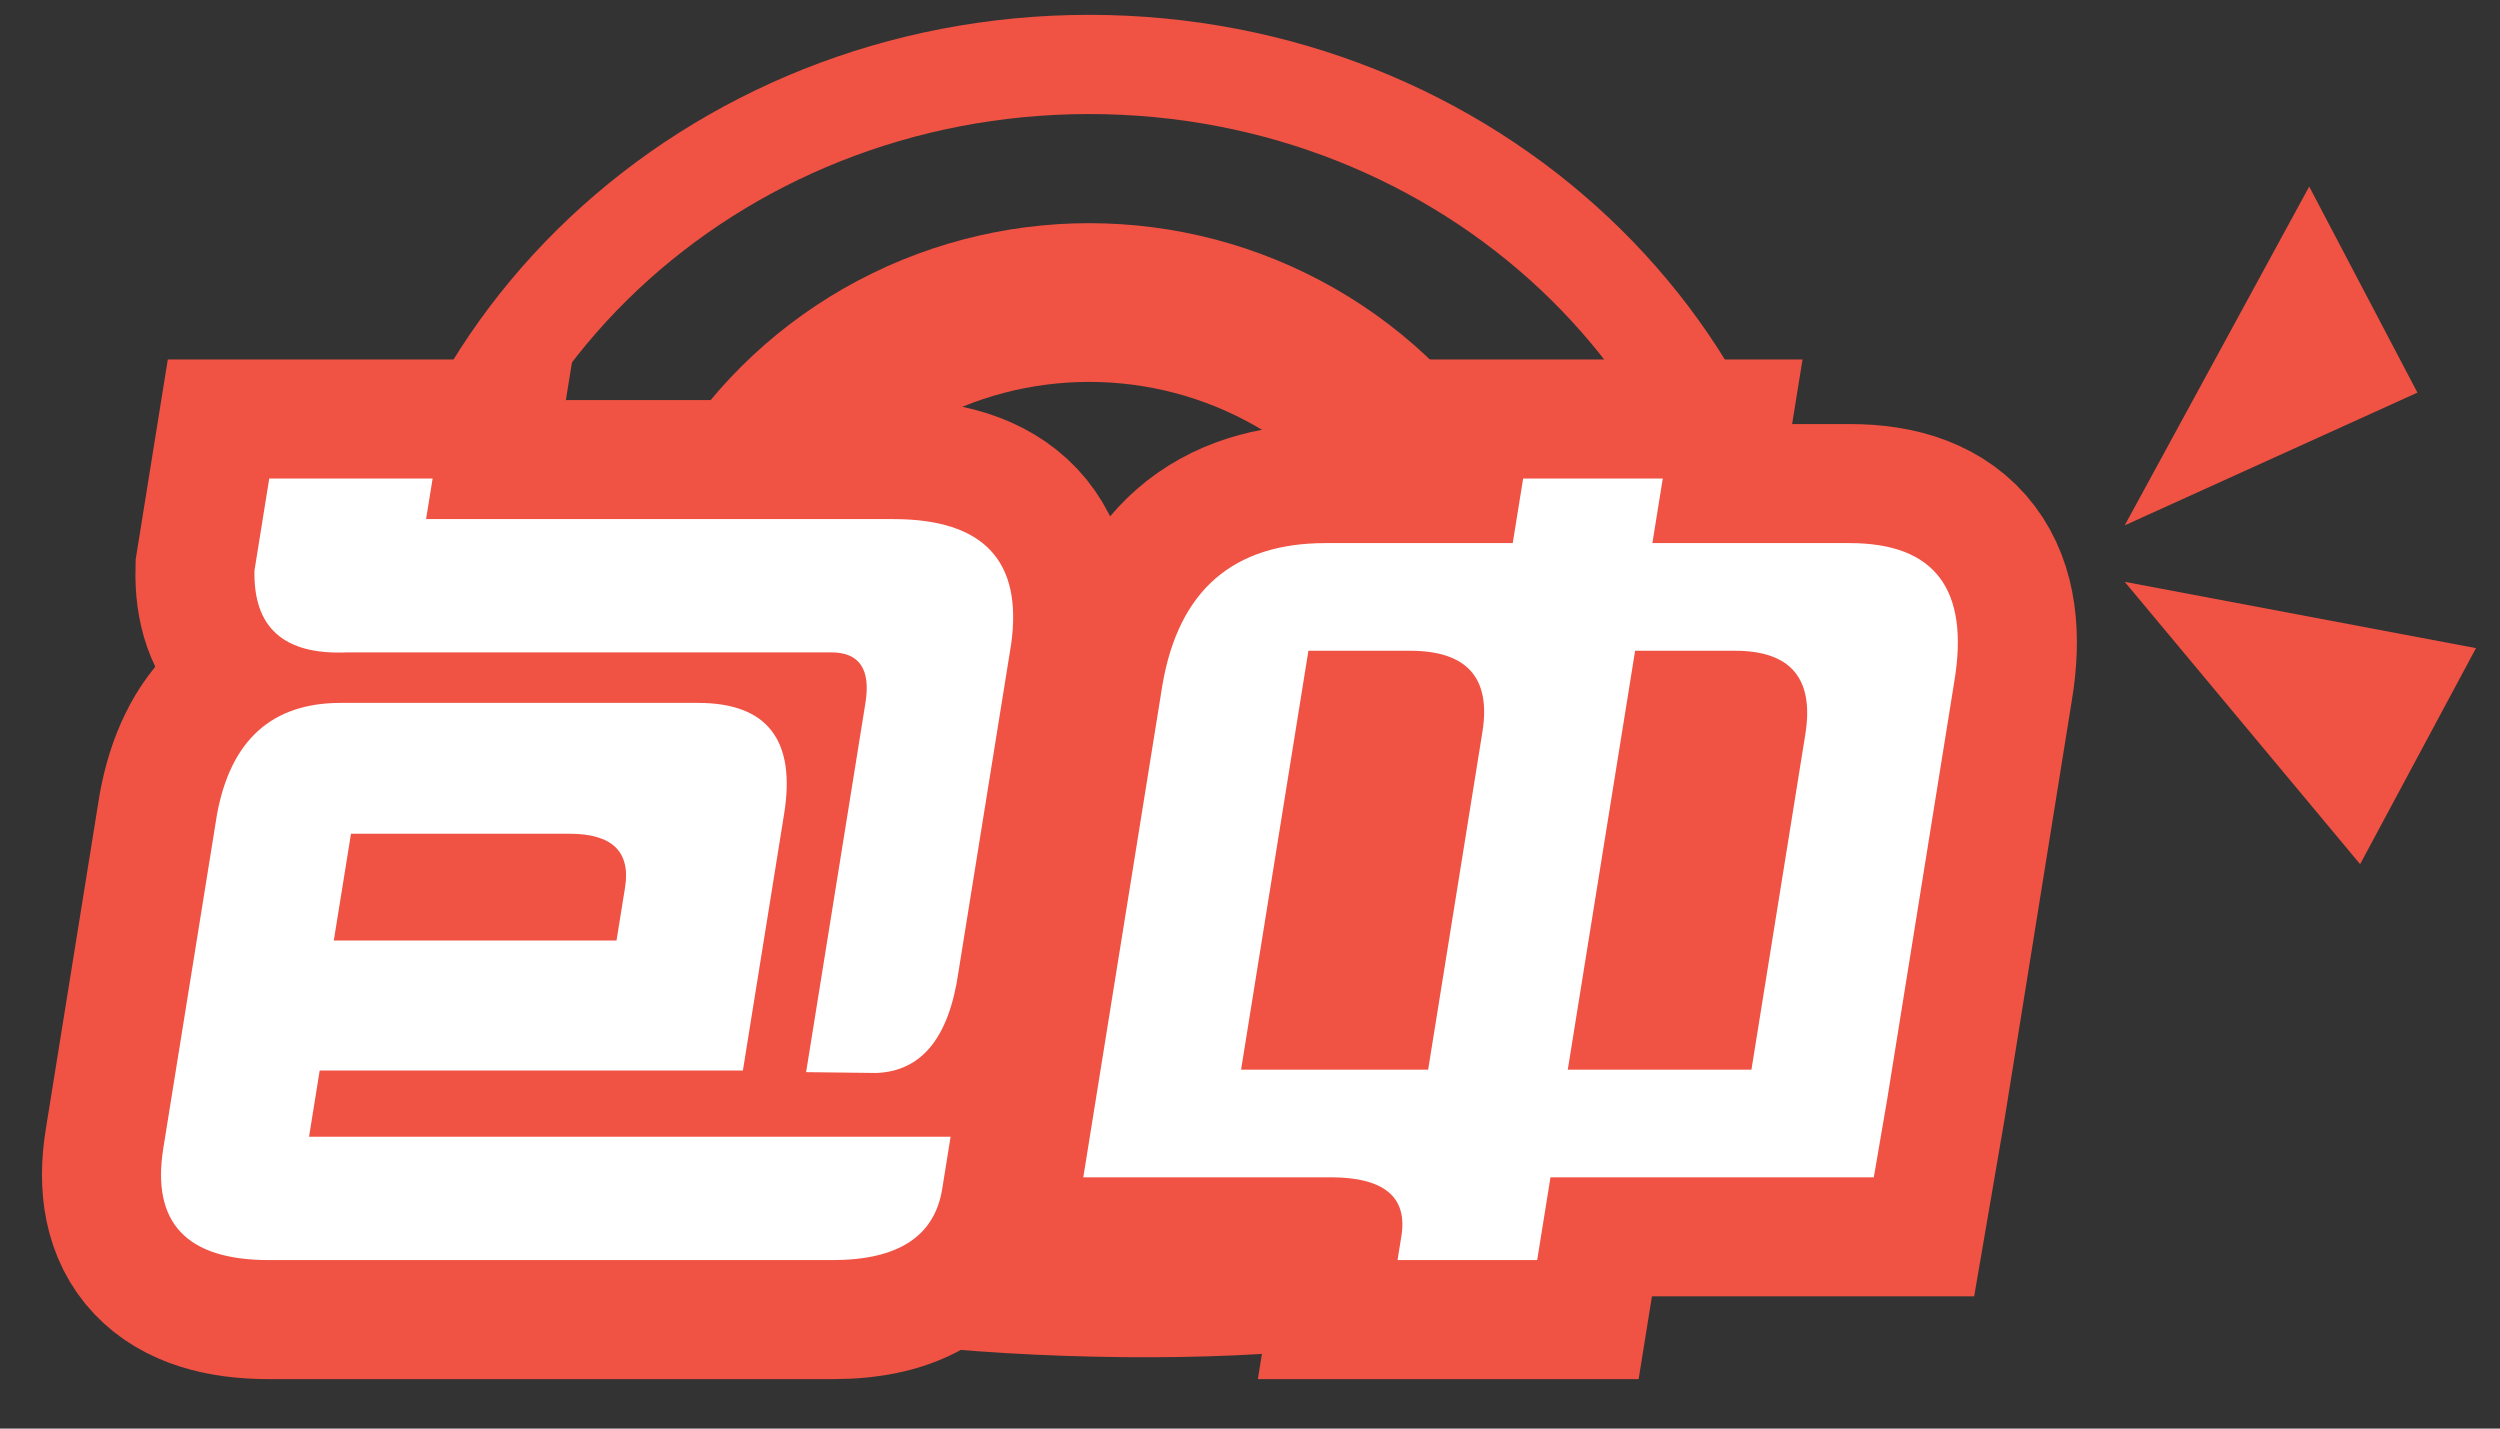<?xml version="1.0" encoding="UTF-8"?>
<svg width="63px" height="36px" viewBox="0 0 63 36" version="1.1" xmlns="http://www.w3.org/2000/svg" xmlns:xlink="http://www.w3.org/1999/xlink">
    <rect x="0" y="0" width="63" height="36" fill="#333333" stroke="none"/>
    <!-- Generator: Sketch 46.2 (44496) - http://www.bohemiancoding.com/sketch -->
    <title>Group 4</title>
    <desc>Created with Sketch.</desc>
    <defs></defs>
    <g id="投注页" stroke="none" stroke-width="1" fill="none" fill-rule="evenodd">
        <g id="投注界面-包中" transform="translate(-30, -1103)">
            <g id="Group-4-Copy" transform="translate(30, 1103)">
                <path d="M35.78,32.162 C41.124,29.393 44.745,24.043 44.745,17.898 C44.745,8.91 37.001,1.624 27.448,1.624 C17.895,1.624 10.15,8.91 10.15,17.898 C10.15,23.525 13.187,28.486 17.803,31.408 C20.558,33.153 33.308,33.442 35.78,32.162 Z" id="Oval" stroke="#F05244" stroke-width="2.5"></path>
                <ellipse id="Oval" stroke="#F05244" stroke-width="4" cx="27.448" cy="17.91" rx="10.378" ry="10.286"></ellipse>
                <g id="Group" transform="translate(3.571, 11.524)">
                    <path d="M2.842,2.851 L3.214,0.535 L7.331,0.535 L7.166,1.557 L18.94,1.557 C21.215,1.557 22.205,2.607 21.91,4.708 L20.582,12.97 C20.345,14.625 19.654,15.473 18.51,15.515 L16.743,15.494 L18.238,6.189 C18.374,5.341 18.087,4.916 17.376,4.916 L5.176,4.916 C3.587,4.986 2.809,4.297 2.842,2.851 Z M1.896,9.006 C2.24,7.128 3.28,6.189 5.014,6.189 L14.015,6.189 C15.764,6.189 16.489,7.121 16.189,8.985 L15.15,15.453 L4.485,15.453 L4.217,17.122 L20.384,17.122 L20.173,18.436 C19.981,19.632 19.06,20.23 17.411,20.23 L3.206,20.23 C1.13,20.23 0.243,19.292 0.544,17.414 L1.896,9.006 Z M11.965,12.177 L12.18,10.842 C12.325,9.938 11.857,9.486 10.777,9.486 L5.274,9.486 L4.841,12.177 L11.965,12.177 Z" id="包中" stroke="#F05244" stroke-width="6" fill="#F8E71C"></path>
                    <path d="M43.989,16.162 L43.649,18.144 L35.501,18.144 L35.166,20.23 L31.647,20.23 L31.744,19.625 C31.903,18.638 31.307,18.144 29.956,18.144 L23.728,18.144 L25.723,5.73 C26.133,3.352 27.505,2.162 29.837,2.162 L34.55,2.162 L34.812,0.535 L38.331,0.535 L38.069,2.162 L43.039,2.162 C45.186,2.162 46.066,3.324 45.678,5.647 L43.989,16.162 Z M32.418,15.432 L33.786,6.919 C34.005,5.556 33.396,4.875 31.96,4.875 L29.401,4.875 L27.704,15.432 L32.418,15.432 Z M37.634,4.875 L35.937,15.432 L40.565,15.432 L41.923,6.982 C42.149,5.577 41.558,4.875 40.15,4.875 L37.634,4.875 Z" id="Combined-Shape" stroke="#F05244" stroke-width="6" fill="#F8E71C"></path>
                    <path d="M2.842,2.851 L3.214,0.535 L7.331,0.535 L7.166,1.557 L18.94,1.557 C21.215,1.557 22.205,2.607 21.91,4.708 L20.582,12.97 C20.345,14.625 19.654,15.473 18.51,15.515 L16.743,15.494 L18.238,6.189 C18.374,5.341 18.087,4.916 17.376,4.916 L5.176,4.916 C3.587,4.986 2.809,4.297 2.842,2.851 Z M1.896,9.006 C2.24,7.128 3.28,6.189 5.014,6.189 L14.015,6.189 C15.764,6.189 16.489,7.121 16.189,8.985 L15.15,15.453 L4.485,15.453 L4.217,17.122 L20.384,17.122 L20.173,18.436 C19.981,19.632 19.06,20.23 17.411,20.23 L3.206,20.23 C1.13,20.23 0.243,19.292 0.544,17.414 L1.896,9.006 Z M11.965,12.177 L12.18,10.842 C12.325,9.938 11.857,9.486 10.777,9.486 L5.274,9.486 L4.841,12.177 L11.965,12.177 Z" id="包中" fill="#FFFFFF"></path>
                    <path d="M43.989,16.162 L43.649,18.144 L35.501,18.144 L35.166,20.23 L31.647,20.23 L31.744,19.625 C31.903,18.638 31.307,18.144 29.956,18.144 L23.728,18.144 L25.723,5.73 C26.133,3.352 27.505,2.162 29.837,2.162 L34.55,2.162 L34.812,0.535 L38.331,0.535 L38.069,2.162 L43.039,2.162 C45.186,2.162 46.066,3.324 45.678,5.647 L43.989,16.162 Z M32.418,15.432 L33.786,6.919 C34.005,5.556 33.396,4.875 31.96,4.875 L29.401,4.875 L27.704,15.432 L32.418,15.432 Z M37.634,4.875 L35.937,15.432 L40.565,15.432 L41.923,6.982 C42.149,5.577 41.558,4.875 40.15,4.875 L37.634,4.875 Z" id="Combined-Shape" fill="#FFFFFF"></path>
                </g>
                <path d="M53.543,13.239 L58.192,4.701 L60.919,9.894 L53.543,13.239 Z M53.543,14.662 L62.395,16.333 L59.475,21.777 L53.543,14.662 Z" id="Path-6" fill="#F05244"></path>
            </g>
        </g>
    </g>
</svg>